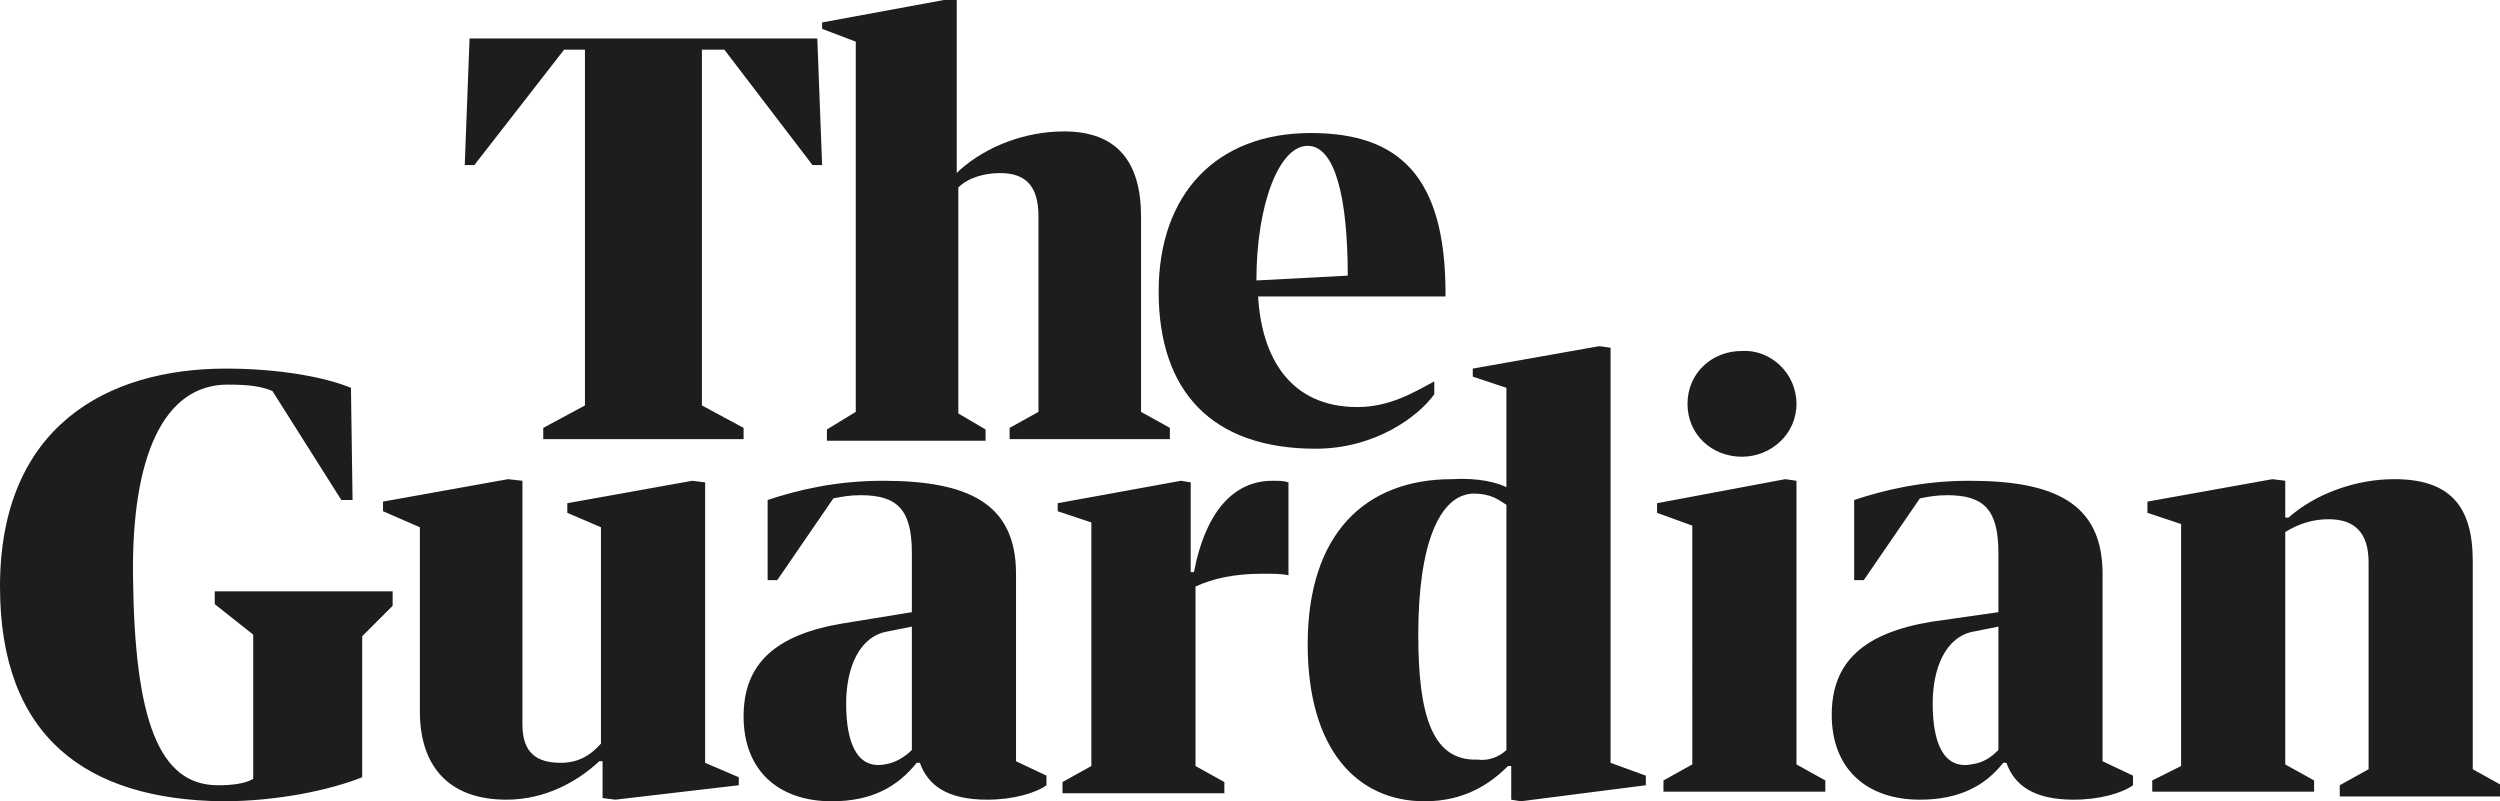 <svg width="156" height="50" xmlns="http://www.w3.org/2000/svg" viewBox="0 0 156 50"><style>.st0{fill:#fff}.st1{fill:#aadce6}.st2{fill:#1d1d1b}</style><g id="The_Guardian"><path class="st2" d="M33.9 26.7l2.6-1.4V3.1h-1.3l-5.6 7.2H29l.3-7.9H51l.3 7.9h-.6l-5.5-7.2h-1.4v22.2l2.6 1.4v.7H33.9v-.7zM53.4 25.7V2.6l-2.1-.8v-.4L58.9 0h.8v10.8l.2-.2c1.7-1.5 4.1-2.4 6.5-2.4 3.3 0 4.8 1.9 4.8 5.3v12.2l1.8 1v.7H63v-.7l1.8-1V13.5c0-1.9-.8-2.7-2.4-2.7-1 0-2 .3-2.6.9v14.1l1.7 1v.7h-9.9v-.7l1.8-1.1z"/><path class="st2" d="M78.5 18.4c.2 3.9 2 7 6.2 7 2 0 3.5-.9 4.8-1.6v.8c-1 1.4-3.7 3.4-7.4 3.4-6.5 0-9.8-3.6-9.8-9.8 0-6.1 3.6-9.9 9.5-9.9 5.5 0 8.4 2.7 8.4 10v.2H78.5zm-.1-.9l5.7-.3c0-4.9-.8-8.1-2.5-8.1-1.8 0-3.2 3.7-3.2 8.4zM0 36.6C0 26.6 6.7 23 14.1 23c3.2 0 6.1.5 7.8 1.2l.1 7h-.7L17 24.4c-.7-.3-1.5-.4-2.8-.4-4 0-6 4.5-5.9 12 .1 8.9 1.6 13 5.3 13 .9 0 1.7-.1 2.2-.4v-9l-2.4-1.9v-.8h11.1v.9l-1.9 1.9v8.8c-2 .8-5.3 1.5-8.7 1.5C5.4 49.9 0 46 0 36.6zM23.9 31.9v-.6l7.8-1.4.9.1v15.2c0 1.8.9 2.4 2.4 2.4 1 0 1.8-.4 2.5-1.2V32.9l-2.1-.9v-.6l7.8-1.4.8.1v17.5l2.1.9v.5l-7.7.9-.8-.1v-2.3h-.2c-1.4 1.3-3.4 2.4-5.8 2.4-3.7 0-5.4-2.2-5.4-5.5V32.9l-2.3-1zM56.9 38.2v-3.7c0-2.7-.9-3.6-3.2-3.6-.7 0-1.2.1-1.7.2l-3.5 5.1h-.6v-5c1.8-.6 4.2-1.2 7.2-1.2 5.3 0 8.3 1.4 8.3 5.8v11.7l1.9.9v.6c-.7.5-2.1.9-3.7.9-2.5 0-3.7-.9-4.2-2.3h-.2C56 49.1 54.4 50 51.9 50c-3.3 0-5.5-1.9-5.5-5.3 0-3.3 2-5.1 6.2-5.8l4.3-.7zm0 8.6v-7.7l-1.5.3c-1.8.3-2.6 2.3-2.6 4.5 0 2.5.7 4.1 2.4 3.8.7-.1 1.3-.5 1.7-.9zM124.7 38.2v-3.7c0-2.7-.9-3.6-3.2-3.6-.7 0-1.2.1-1.7.2l-3.5 5.1h-.6v-5c1.8-.6 4.2-1.2 7.2-1.2 5.3 0 8.3 1.4 8.3 5.8v11.7l1.9.9v.6c-.7.5-2.1.9-3.7.9-2.5 0-3.7-.9-4.2-2.3h-.2c-1.1 1.4-2.7 2.3-5.2 2.3-3.3 0-5.5-1.9-5.5-5.3 0-3.3 2-5.1 6.2-5.8l4.2-.6zm0 8.6v-7.7l-1.5.3c-1.8.3-2.6 2.3-2.6 4.5 0 2.5.7 4.1 2.4 3.8.8-.1 1.3-.5 1.7-.9zM73.7 30l.6.1v5.6h.2c.8-4.1 2.7-5.7 4.9-5.7.4 0 .7 0 1 .1v5.8c-.4-.1-1-.1-1.6-.1-1.8 0-3.1.3-4.2.8v11.2l1.8 1v.7H66.3v-.7l1.8-1V32.6l-2.1-.7v-.5l7.7-1.4zM94 30.4v-6.2l-2.1-.7V23l7.9-1.4.7.1v25.9l2.2.8v.6l-7.8 1-.6-.1v-2.1h-.2C93 48.9 91.4 50 88.9 50c-4.2 0-7.3-3.2-7.3-9.8 0-6.9 3.6-10.3 9-10.3 1.6-.1 2.8.2 3.4.5zm0 16.4V31.5c-.5-.3-.9-.7-2.1-.7-2.1.1-3.4 3.2-3.4 8.8 0 5.1.9 7.9 3.7 7.8.7.1 1.4-.2 1.8-.6zM111.4 29.9l.7.1v17.7l1.8 1v.7h-10.1v-.7l1.8-1V32.8l-2.2-.8v-.6l8-1.5zm.7-4.7c0 1.9-1.6 3.3-3.4 3.3-1.9 0-3.4-1.4-3.4-3.3s1.5-3.3 3.4-3.3c1.8-.1 3.4 1.4 3.4 3.3zM136.1 47.8V32.7L134 32v-.7l7.8-1.4.8.1v2.3h.2c1.7-1.5 4.2-2.4 6.6-2.4 3.4 0 4.9 1.6 4.9 5.1v13l1.8 1v.7H146V49l1.8-1V35.1c0-1.9-.9-2.7-2.5-2.7-1 0-1.9.3-2.7.8v14.5l1.8 1v.7h-10.1v-.7l1.8-.9z"/></g></svg>
